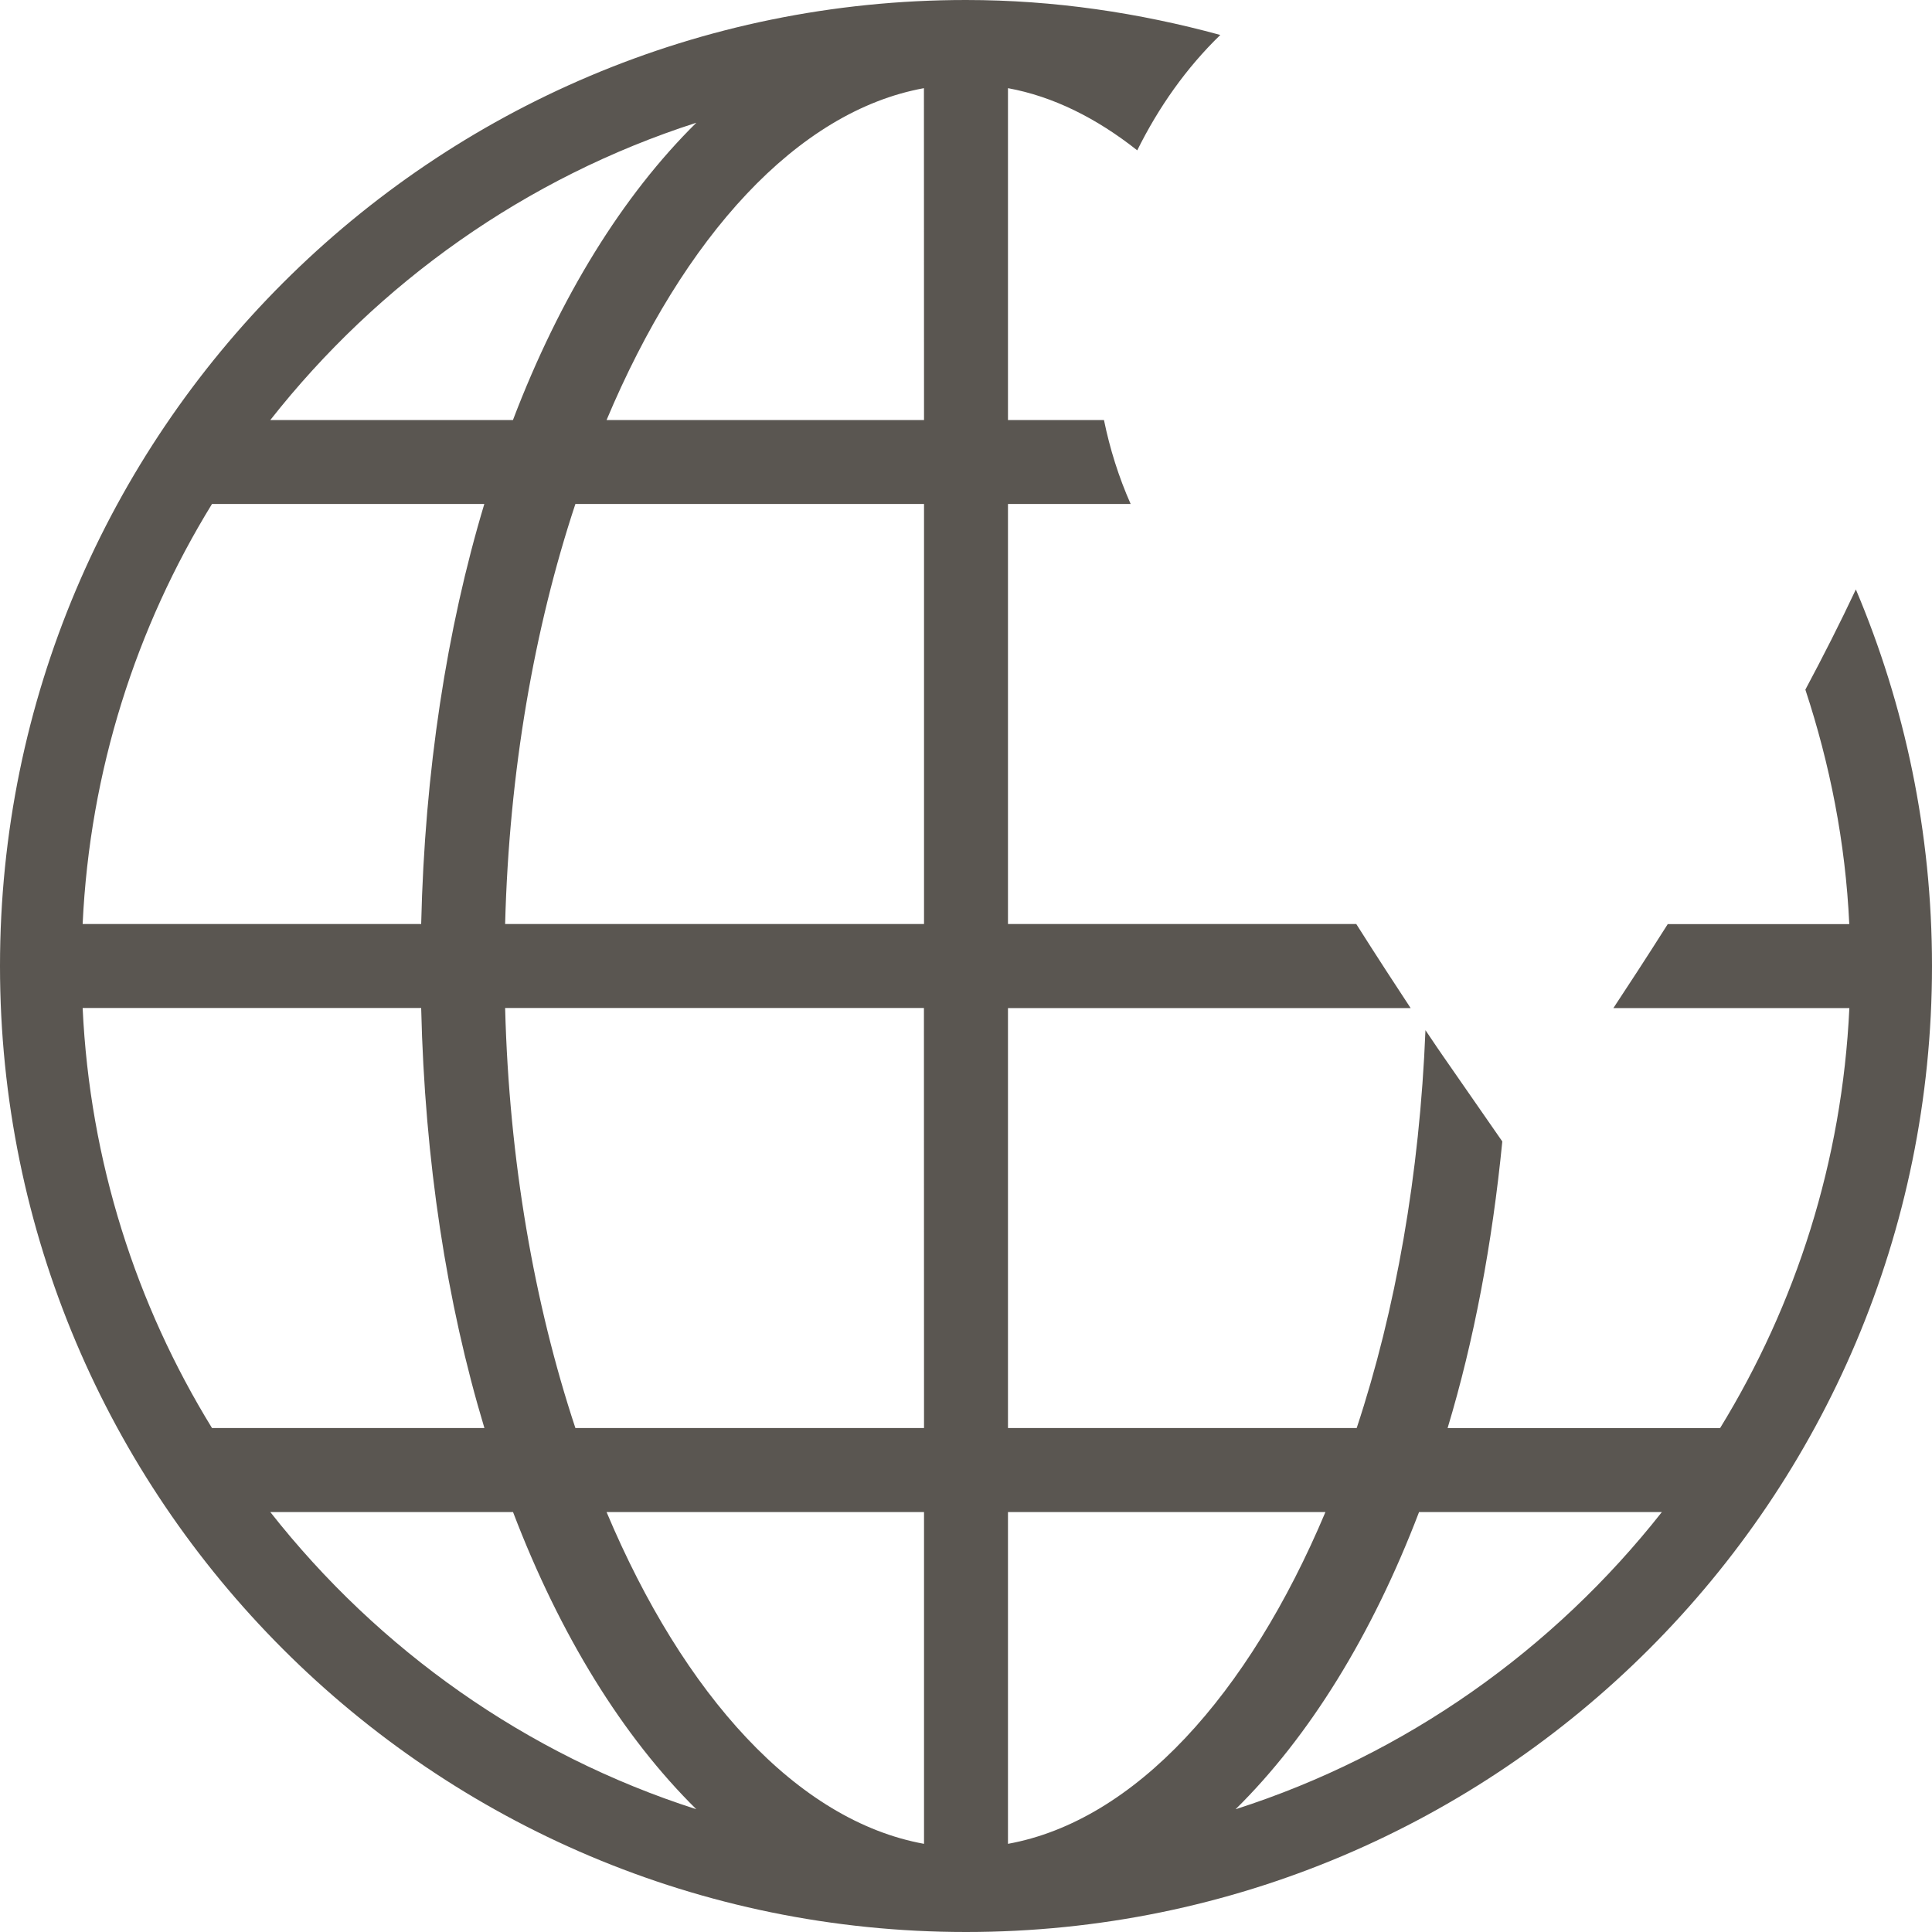 <svg width="22" height="22" viewBox="0 0 22 22" fill="none" xmlns="http://www.w3.org/2000/svg">
<path d="M21.133 6.712C20.956 7.089 20.762 7.471 20.558 7.853C20.837 8.7 21.015 9.593 21.058 10.523H18.991C18.751 10.902 18.538 11.228 18.372 11.479H21.059C20.977 13.227 20.45 14.855 19.587 16.262H16.484C16.785 15.264 16.992 14.164 17.107 12.998L16.431 12.024C16.416 12.003 16.342 11.895 16.232 11.731C16.166 13.371 15.893 14.919 15.449 16.261H11.478V11.479H16.063C15.897 11.227 15.684 10.901 15.444 10.522H11.478V5.739H12.875C12.739 5.432 12.639 5.114 12.571 4.783H11.478V1.004C11.992 1.098 12.486 1.345 12.95 1.712C13.193 1.222 13.506 0.776 13.896 0.398C12.971 0.146 12.004 0 11 0C4.925 0 0 4.925 0 11C0 17.076 4.925 22 11 22C17.076 22 22 17.076 22 11C22 9.479 21.691 8.03 21.133 6.712L21.133 6.712ZM7.929 1.398C7.09 2.226 6.375 3.382 5.841 4.783H3.078C4.31 3.217 5.99 2.021 7.928 1.398H7.929ZM2.414 5.739H5.515C5.087 7.162 4.836 8.787 4.796 10.522H0.941C1.023 8.774 1.55 7.144 2.414 5.739ZM0.941 11.478H4.796C4.836 13.214 5.087 14.838 5.516 16.261H2.414C1.549 14.854 1.023 13.226 0.941 11.478H0.941ZM3.078 17.218H5.842C6.376 18.618 7.09 19.774 7.929 20.602C5.99 19.981 4.31 18.785 3.078 17.218H3.078ZM10.522 20.996C9.078 20.734 7.784 19.302 6.907 17.218H10.522V20.996ZM10.522 16.261H6.552C6.084 14.848 5.797 13.214 5.752 11.478H10.521L10.522 16.261ZM10.522 10.522H5.752C5.797 8.786 6.084 7.152 6.552 5.739H10.522V10.522ZM10.522 4.783H6.907C7.784 2.697 9.078 1.266 10.521 1.004L10.522 4.783ZM11.478 20.996V17.218H15.093C14.215 19.303 12.921 20.734 11.478 20.996ZM14.07 20.602C14.909 19.775 15.624 18.619 16.159 17.218H18.924C17.69 18.785 16.008 19.981 14.07 20.602H14.07Z" fill="#5A5651"/>
</svg>
